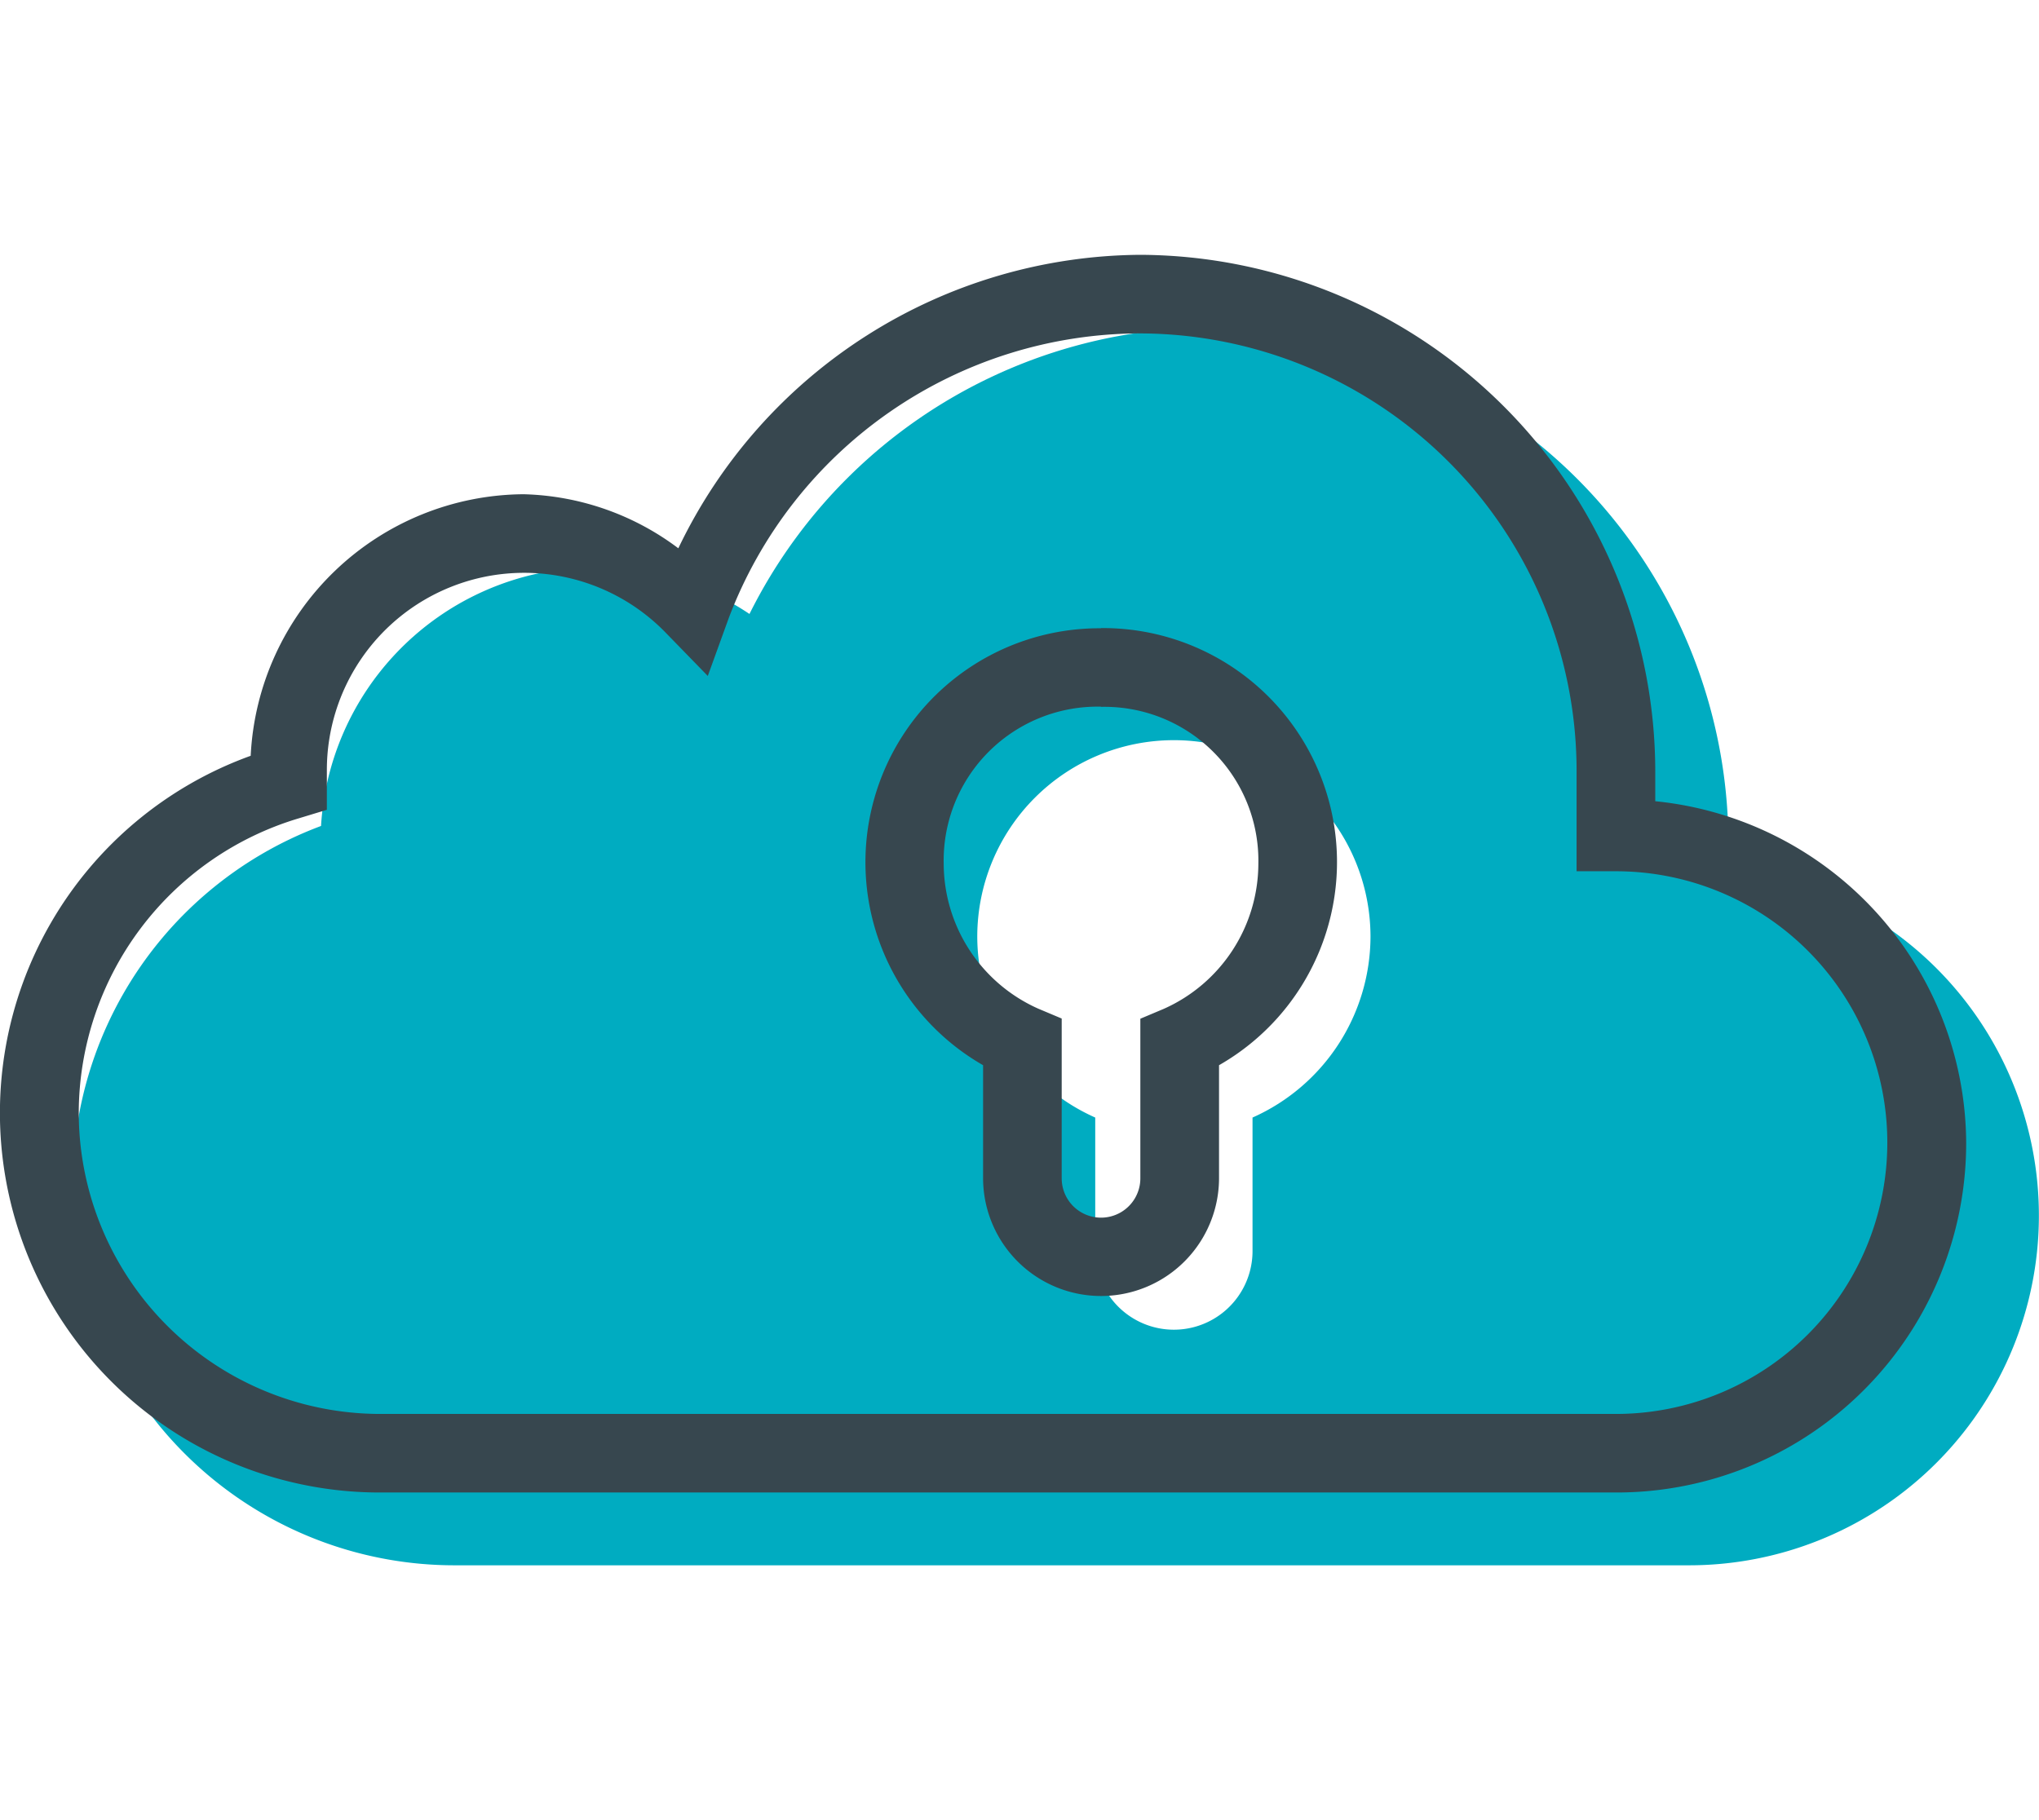 <svg xmlns="http://www.w3.org/2000/svg" width="56" height="50" viewBox="0 0 56 50"><defs><style>.a{fill:#00acc1;}.b{fill:#37474f;}</style></defs><title>SecureCloud</title><path class="a" d="M47.47,23.845v-.6a14.185,14.185,0,0,0-26.886-6.379A7.567,7.567,0,0,0,8.817,22.69,10.486,10.486,0,0,0,12.475,43H46.39a9.608,9.608,0,0,0,1.08-19.155ZM34.4,30.7v3.668a2.16,2.16,0,0,1-4.32,0V30.7a5.455,5.455,0,0,1-3.24-4.967,5.4,5.4,0,0,1,10.8,0A5.455,5.455,0,0,1,34.4,30.7Z"/><path class="b" d="M31.32,7a14.168,14.168,0,0,0-12.69,8.062,7.368,7.368,0,0,0-4.252-1.485,7.556,7.556,0,0,0-7.493,7.185A10.429,10.429,0,0,0,10.463,41H44.381A9.6,9.6,0,0,0,54,31.387a9.481,9.481,0,0,0-8.539-9.377v-.776A14.208,14.208,0,0,0,31.32,7Zm0,2.159A12.02,12.02,0,0,1,43.3,21.234v2.7h1.08a7.454,7.454,0,1,1,0,14.908H10.463a8.283,8.283,0,0,1-8.3-8.3A8.464,8.464,0,0,1,8.2,22.482l.777-.236V21.133a5.418,5.418,0,0,1,9.281-3.778l1.181,1.214.574-1.585A12.1,12.1,0,0,1,31.32,9.159Zm-1.08,8.1A6.427,6.427,0,0,0,27,29.262v3.1a3.24,3.24,0,0,0,6.48,0v-3.1a6.427,6.427,0,0,0-3.24-12.008Zm0,2.159a4.227,4.227,0,0,1,4.32,4.317,4.376,4.376,0,0,1-2.6,3.98l-.641.27v4.385a1.08,1.08,0,0,1-2.16,0V27.98l-.641-.27a4.376,4.376,0,0,1-2.6-3.98A4.227,4.227,0,0,1,30.24,19.413Z"/></svg>